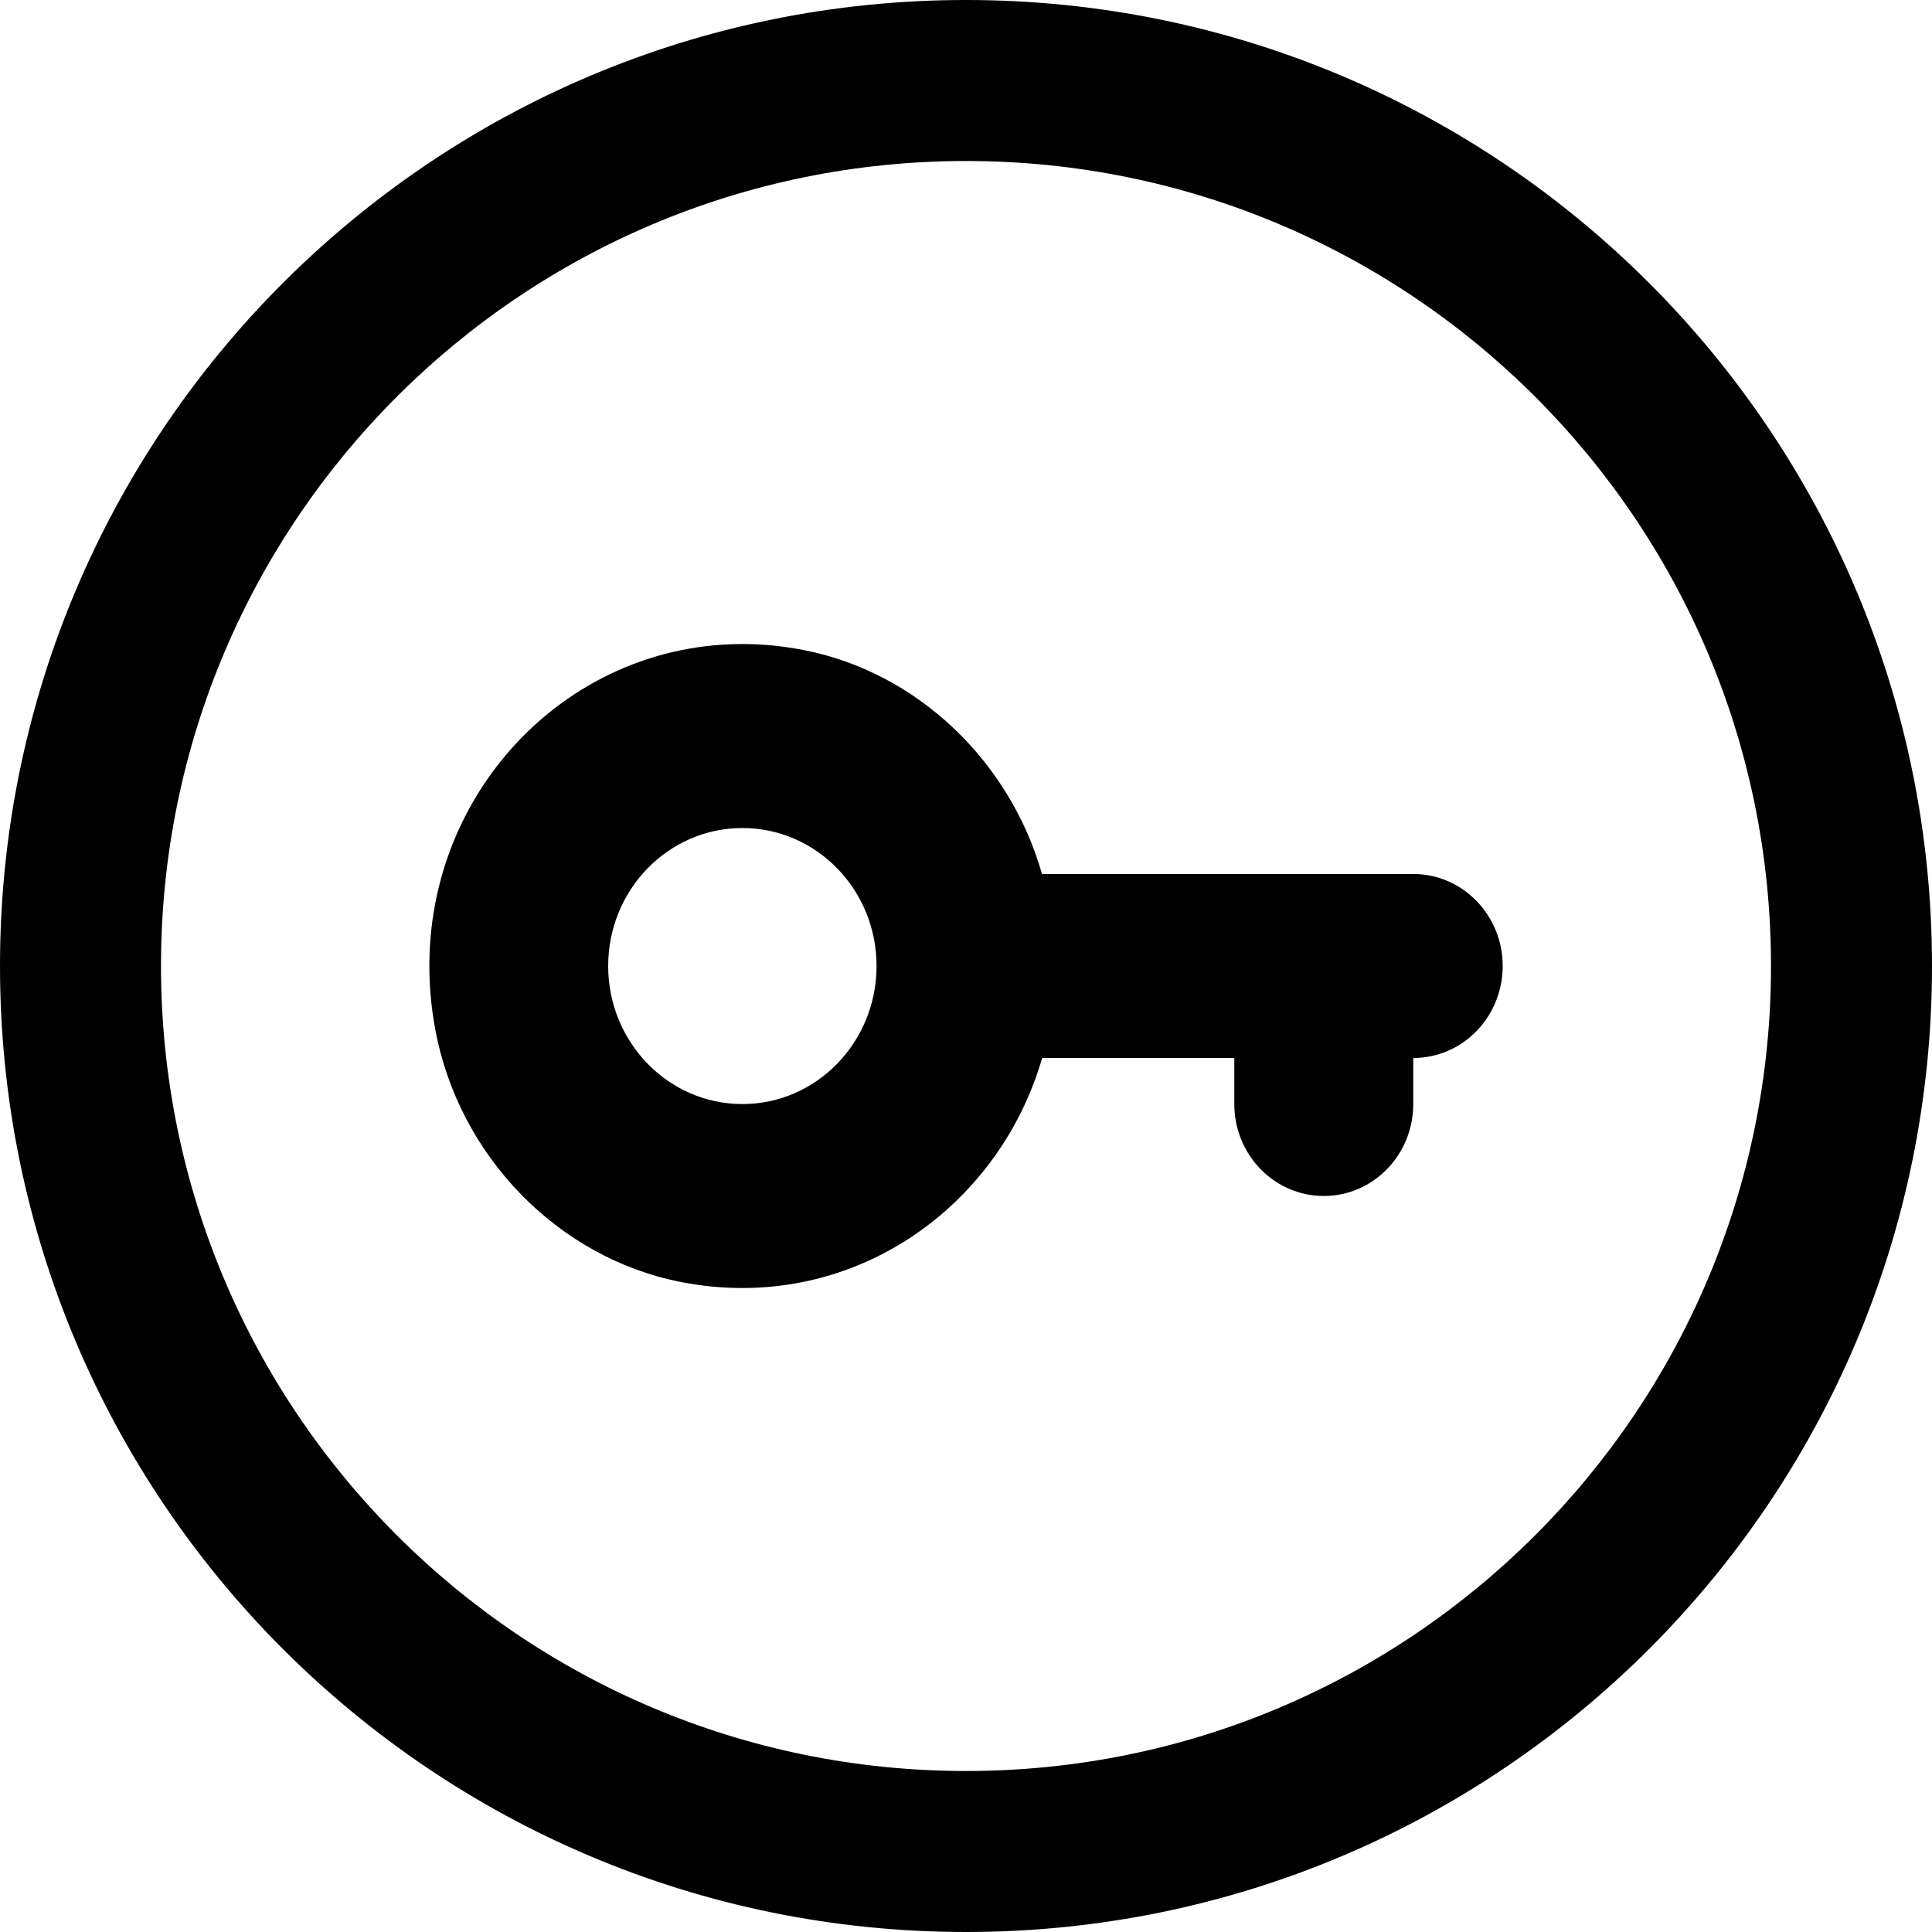 <svg xmlns="http://www.w3.org/2000/svg" viewBox="0 0 24 24" width="24" height="24">
<path d="M8.979 8.008C6.7 8.152 4.951 10.316 5.406 12.783C5.696 14.357 6.93 15.627 8.461 15.926C10.543 16.332 12.4 15.028 12.946 13.143H15.333V13.715C15.333 14.346 15.831 14.857 16.445 14.857C17.058 14.857 17.556 14.346 17.556 13.715V13.143C18.17 13.143 18.667 12.632 18.667 12C18.667 11.369 18.17 10.857 17.556 10.857H12.944C12.544 9.453 11.394 8.35 9.983 8.075C9.64 8.008 9.305 7.987 8.979 8.008ZM9.222 10.286C10.143 10.286 10.889 11.053 10.889 12C10.889 12.947 10.143 13.715 9.222 13.715C8.302 13.715 7.555 12.947 7.555 12C7.555 11.053 8.302 10.286 9.222 10.286Z"/>
<path fill-rule="evenodd" d="M12 22C17.523 22 22 17.523 22 12C22 6.477 17.523 2 12 2C6.477 2 2 6.477 2 12C2 17.523 6.477 22 12 22ZM12 24C18.627 24 24 18.627 24 12C24 5.373 18.627 0 12 0C5.373 0 0 5.373 0 12C0 18.627 5.373 24 12 24Z"/>
</svg>
